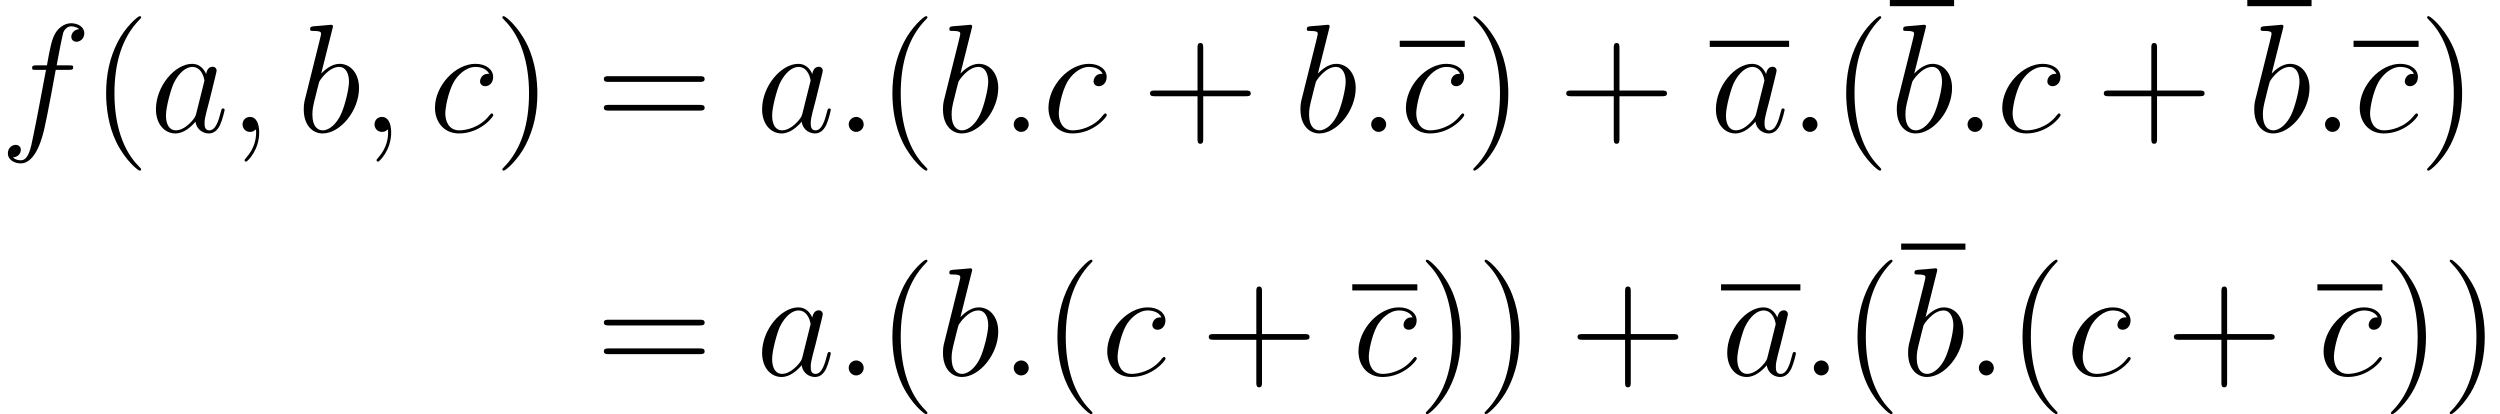 <?xml version='1.0' encoding='UTF-8'?>
<!-- This file was generated by dvisvgm 2.1.3 -->
<svg height='38.48pt' version='1.1' viewBox='136.315 79.183 193.621 32.066' width='232.345pt' xmlns='http://www.w3.org/2000/svg' xmlns:xlink='http://www.w3.org/1999/xlink'>
<defs>
<path d='M2.2 -0.574C2.2 -0.921 1.913 -1.16 1.626 -1.16C1.279 -1.16 1.04 -0.873 1.04 -0.586C1.04 -0.239 1.327 0 1.614 0C1.961 0 2.2 -0.287 2.2 -0.574Z' id='g0-58'/>
<path d='M2.331 0.048C2.331 -0.646 2.104 -1.16 1.614 -1.16C1.231 -1.16 1.04 -0.849 1.04 -0.586S1.219 0 1.626 0C1.781 0 1.913 -0.048 2.02 -0.155C2.044 -0.179 2.056 -0.179 2.068 -0.179C2.092 -0.179 2.092 -0.012 2.092 0.048C2.092 0.442 2.02 1.219 1.327 1.997C1.196 2.14 1.196 2.164 1.196 2.188C1.196 2.248 1.255 2.307 1.315 2.307C1.411 2.307 2.331 1.423 2.331 0.048Z' id='g0-59'/>
<path d='M3.599 -1.423C3.539 -1.219 3.539 -1.196 3.371 -0.968C3.108 -0.634 2.582 -0.12 2.02 -0.12C1.53 -0.12 1.255 -0.562 1.255 -1.267C1.255 -1.925 1.626 -3.264 1.853 -3.766C2.26 -4.603 2.821 -5.033 3.288 -5.033C4.077 -5.033 4.232 -4.053 4.232 -3.957C4.232 -3.945 4.196 -3.79 4.184 -3.766L3.599 -1.423ZM4.364 -4.483C4.232 -4.794 3.909 -5.272 3.288 -5.272C1.937 -5.272 0.478 -3.527 0.478 -1.757C0.478 -0.574 1.172 0.12 1.985 0.12C2.642 0.12 3.204 -0.395 3.539 -0.789C3.658 -0.084 4.22 0.12 4.579 0.12S5.224 -0.096 5.44 -0.526C5.631 -0.933 5.798 -1.662 5.798 -1.71C5.798 -1.769 5.75 -1.817 5.679 -1.817C5.571 -1.817 5.559 -1.757 5.511 -1.578C5.332 -0.873 5.105 -0.12 4.615 -0.12C4.268 -0.12 4.244 -0.43 4.244 -0.669C4.244 -0.944 4.28 -1.076 4.388 -1.542C4.471 -1.841 4.531 -2.104 4.627 -2.451C5.069 -4.244 5.177 -4.674 5.177 -4.746C5.177 -4.914 5.045 -5.045 4.866 -5.045C4.483 -5.045 4.388 -4.627 4.364 -4.483Z' id='g0-97'/>
<path d='M2.762 -7.998C2.774 -8.046 2.798 -8.118 2.798 -8.177C2.798 -8.297 2.678 -8.297 2.654 -8.297C2.642 -8.297 2.212 -8.261 1.997 -8.237C1.793 -8.225 1.614 -8.201 1.399 -8.189C1.112 -8.165 1.028 -8.153 1.028 -7.938C1.028 -7.819 1.148 -7.819 1.267 -7.819C1.877 -7.819 1.877 -7.711 1.877 -7.592C1.877 -7.508 1.781 -7.161 1.734 -6.946L1.447 -5.798C1.327 -5.32 0.646 -2.606 0.598 -2.391C0.538 -2.092 0.538 -1.889 0.538 -1.734C0.538 -0.514 1.219 0.12 1.997 0.12C3.383 0.12 4.818 -1.662 4.818 -3.395C4.818 -4.495 4.196 -5.272 3.3 -5.272C2.678 -5.272 2.116 -4.758 1.889 -4.519L2.762 -7.998ZM2.008 -0.12C1.626 -0.12 1.207 -0.406 1.207 -1.339C1.207 -1.734 1.243 -1.961 1.459 -2.798C1.494 -2.953 1.686 -3.718 1.734 -3.873C1.757 -3.969 2.463 -5.033 3.276 -5.033C3.802 -5.033 4.041 -4.507 4.041 -3.885C4.041 -3.312 3.706 -1.961 3.407 -1.339C3.108 -0.693 2.558 -0.12 2.008 -0.12Z' id='g0-98'/>
<path d='M4.674 -4.495C4.447 -4.495 4.34 -4.495 4.172 -4.352C4.101 -4.292 3.969 -4.113 3.969 -3.921C3.969 -3.682 4.148 -3.539 4.376 -3.539C4.663 -3.539 4.985 -3.778 4.985 -4.256C4.985 -4.83 4.435 -5.272 3.61 -5.272C2.044 -5.272 0.478 -3.563 0.478 -1.865C0.478 -0.825 1.124 0.12 2.343 0.12C3.969 0.12 4.997 -1.148 4.997 -1.303C4.997 -1.375 4.926 -1.435 4.878 -1.435C4.842 -1.435 4.83 -1.423 4.722 -1.315C3.957 -0.299 2.821 -0.12 2.367 -0.12C1.542 -0.12 1.279 -0.837 1.279 -1.435C1.279 -1.853 1.482 -3.013 1.913 -3.826C2.224 -4.388 2.869 -5.033 3.622 -5.033C3.778 -5.033 4.435 -5.009 4.674 -4.495Z' id='g0-99'/>
<path d='M5.332 -4.806C5.571 -4.806 5.667 -4.806 5.667 -5.033C5.667 -5.153 5.571 -5.153 5.356 -5.153H4.388C4.615 -6.384 4.782 -7.233 4.878 -7.615C4.949 -7.902 5.2 -8.177 5.511 -8.177C5.762 -8.177 6.013 -8.07 6.133 -7.962C5.667 -7.914 5.523 -7.568 5.523 -7.364C5.523 -7.125 5.703 -6.982 5.93 -6.982C6.169 -6.982 6.528 -7.185 6.528 -7.639C6.528 -8.141 6.025 -8.416 5.499 -8.416C4.985 -8.416 4.483 -8.034 4.244 -7.568C4.029 -7.149 3.909 -6.719 3.634 -5.153H2.833C2.606 -5.153 2.487 -5.153 2.487 -4.937C2.487 -4.806 2.558 -4.806 2.798 -4.806H3.563C3.347 -3.694 2.857 -0.992 2.582 0.287C2.379 1.327 2.2 2.2 1.602 2.2C1.566 2.2 1.219 2.2 1.004 1.973C1.614 1.925 1.614 1.399 1.614 1.387C1.614 1.148 1.435 1.004 1.207 1.004C0.968 1.004 0.61 1.207 0.61 1.662C0.61 2.176 1.136 2.439 1.602 2.439C2.821 2.439 3.324 0.251 3.455 -0.347C3.67 -1.267 4.256 -4.447 4.316 -4.806H5.332Z' id='g0-102'/>
<path d='M3.885 2.905C3.885 2.869 3.885 2.845 3.682 2.642C2.487 1.435 1.817 -0.538 1.817 -2.977C1.817 -5.296 2.379 -7.293 3.766 -8.703C3.885 -8.811 3.885 -8.835 3.885 -8.871C3.885 -8.942 3.826 -8.966 3.778 -8.966C3.622 -8.966 2.642 -8.106 2.056 -6.934C1.447 -5.727 1.172 -4.447 1.172 -2.977C1.172 -1.913 1.339 -0.49 1.961 0.789C2.666 2.224 3.646 3.001 3.778 3.001C3.826 3.001 3.885 2.977 3.885 2.905Z' id='g1-40'/>
<path d='M3.371 -2.977C3.371 -3.885 3.252 -5.368 2.582 -6.755C1.877 -8.189 0.897 -8.966 0.765 -8.966C0.717 -8.966 0.658 -8.942 0.658 -8.871C0.658 -8.835 0.658 -8.811 0.861 -8.608C2.056 -7.4 2.726 -5.428 2.726 -2.989C2.726 -0.669 2.164 1.327 0.777 2.738C0.658 2.845 0.658 2.869 0.658 2.905C0.658 2.977 0.717 3.001 0.765 3.001C0.921 3.001 1.901 2.14 2.487 0.968C3.096 -0.251 3.371 -1.542 3.371 -2.977Z' id='g1-41'/>
<path d='M4.77 -2.762H8.07C8.237 -2.762 8.452 -2.762 8.452 -2.977C8.452 -3.204 8.249 -3.204 8.07 -3.204H4.77V-6.504C4.77 -6.671 4.77 -6.886 4.555 -6.886C4.328 -6.886 4.328 -6.683 4.328 -6.504V-3.204H1.028C0.861 -3.204 0.646 -3.204 0.646 -2.989C0.646 -2.762 0.849 -2.762 1.028 -2.762H4.328V0.538C4.328 0.705 4.328 0.921 4.543 0.921C4.77 0.921 4.77 0.717 4.77 0.538V-2.762Z' id='g1-43'/>
<path d='M8.07 -3.873C8.237 -3.873 8.452 -3.873 8.452 -4.089C8.452 -4.316 8.249 -4.316 8.07 -4.316H1.028C0.861 -4.316 0.646 -4.316 0.646 -4.101C0.646 -3.873 0.849 -3.873 1.028 -3.873H8.07ZM8.07 -1.65C8.237 -1.65 8.452 -1.65 8.452 -1.865C8.452 -2.092 8.249 -2.092 8.07 -2.092H1.028C0.861 -2.092 0.646 -2.092 0.646 -1.877C0.646 -1.65 0.849 -1.65 1.028 -1.65H8.07Z' id='g1-61'/>
</defs>
<g id='page1'>
<use x='136.315' xlink:href='#g0-102' y='89.398'/>
<use x='143.362' xlink:href='#g1-40' y='89.398'/>
<use x='147.914' xlink:href='#g0-97' y='89.398'/>
<use x='154.059' xlink:href='#g0-59' y='89.398'/>
<use x='159.303' xlink:href='#g0-98' y='89.398'/>
<use x='164.28' xlink:href='#g0-59' y='89.398'/>
<use x='169.524' xlink:href='#g0-99' y='89.398'/>
<use x='174.562' xlink:href='#g1-41' y='89.398'/>
<use x='182.436' xlink:href='#g1-61' y='89.398'/>
<use x='194.861' xlink:href='#g0-97' y='89.398'/>
<use x='201.006' xlink:href='#g0-58' y='89.398'/>
<use x='204.258' xlink:href='#g1-40' y='89.398'/>
<use x='208.81' xlink:href='#g0-98' y='89.398'/>
<use x='213.787' xlink:href='#g0-58' y='89.398'/>
<use x='217.039' xlink:href='#g0-99' y='89.398'/>
<use x='224.733' xlink:href='#g1-43' y='89.398'/>
<use x='236.495' xlink:href='#g0-98' y='89.398'/>
<use x='241.472' xlink:href='#g0-58' y='89.398'/>
<rect height='0.478' width='5.038' x='244.723' y='82.338'/>
<use x='244.723' xlink:href='#g0-99' y='89.398'/>
<use x='249.761' xlink:href='#g1-41' y='89.398'/>
<use x='256.97' xlink:href='#g1-43' y='89.398'/>
<rect height='0.478' width='6.145' x='268.732' y='82.338'/>
<use x='268.732' xlink:href='#g0-97' y='89.398'/>
<use x='274.877' xlink:href='#g0-58' y='89.398'/>
<use x='278.128' xlink:href='#g1-40' y='89.398'/>
<rect height='0.478' width='4.977' x='282.681' y='79.183'/>
<use x='282.681' xlink:href='#g0-98' y='89.398'/>
<use x='287.658' xlink:href='#g0-58' y='89.398'/>
<use x='290.909' xlink:href='#g0-99' y='89.398'/>
<use x='298.604' xlink:href='#g1-43' y='89.398'/>
<rect height='0.478' width='4.977' x='310.365' y='79.183'/>
<use x='310.365' xlink:href='#g0-98' y='89.398'/>
<use x='315.343' xlink:href='#g0-58' y='89.398'/>
<rect height='0.478' width='5.038' x='318.594' y='82.338'/>
<use x='318.594' xlink:href='#g0-99' y='89.398'/>
<use x='323.632' xlink:href='#g1-41' y='89.398'/>
<use x='182.436' xlink:href='#g1-61' y='108.26'/>
<use x='194.861' xlink:href='#g0-97' y='108.26'/>
<use x='201.006' xlink:href='#g0-58' y='108.26'/>
<use x='204.258' xlink:href='#g1-40' y='108.26'/>
<use x='208.81' xlink:href='#g0-98' y='108.26'/>
<use x='213.787' xlink:href='#g0-58' y='108.26'/>
<use x='217.039' xlink:href='#g1-40' y='108.26'/>
<use x='221.591' xlink:href='#g0-99' y='108.26'/>
<use x='229.286' xlink:href='#g1-43' y='108.26'/>
<rect height='0.478' width='5.038' x='241.047' y='101.2'/>
<use x='241.047' xlink:href='#g0-99' y='108.26'/>
<use x='246.085' xlink:href='#g1-41' y='108.26'/>
<use x='250.637' xlink:href='#g1-41' y='108.26'/>
<use x='257.846' xlink:href='#g1-43' y='108.26'/>
<rect height='0.478' width='6.145' x='269.608' y='101.2'/>
<use x='269.608' xlink:href='#g0-97' y='108.26'/>
<use x='275.753' xlink:href='#g0-58' y='108.26'/>
<use x='279.004' xlink:href='#g1-40' y='108.26'/>
<rect height='0.478' width='4.977' x='283.557' y='98.046'/>
<use x='283.557' xlink:href='#g0-98' y='108.26'/>
<use x='288.534' xlink:href='#g0-58' y='108.26'/>
<use x='291.785' xlink:href='#g1-40' y='108.26'/>
<use x='296.338' xlink:href='#g0-99' y='108.26'/>
<use x='304.032' xlink:href='#g1-43' y='108.26'/>
<rect height='0.478' width='5.038' x='315.794' y='101.2'/>
<use x='315.794' xlink:href='#g0-99' y='108.26'/>
<use x='320.832' xlink:href='#g1-41' y='108.26'/>
<use x='325.384' xlink:href='#g1-41' y='108.26'/>
</g>
</svg>